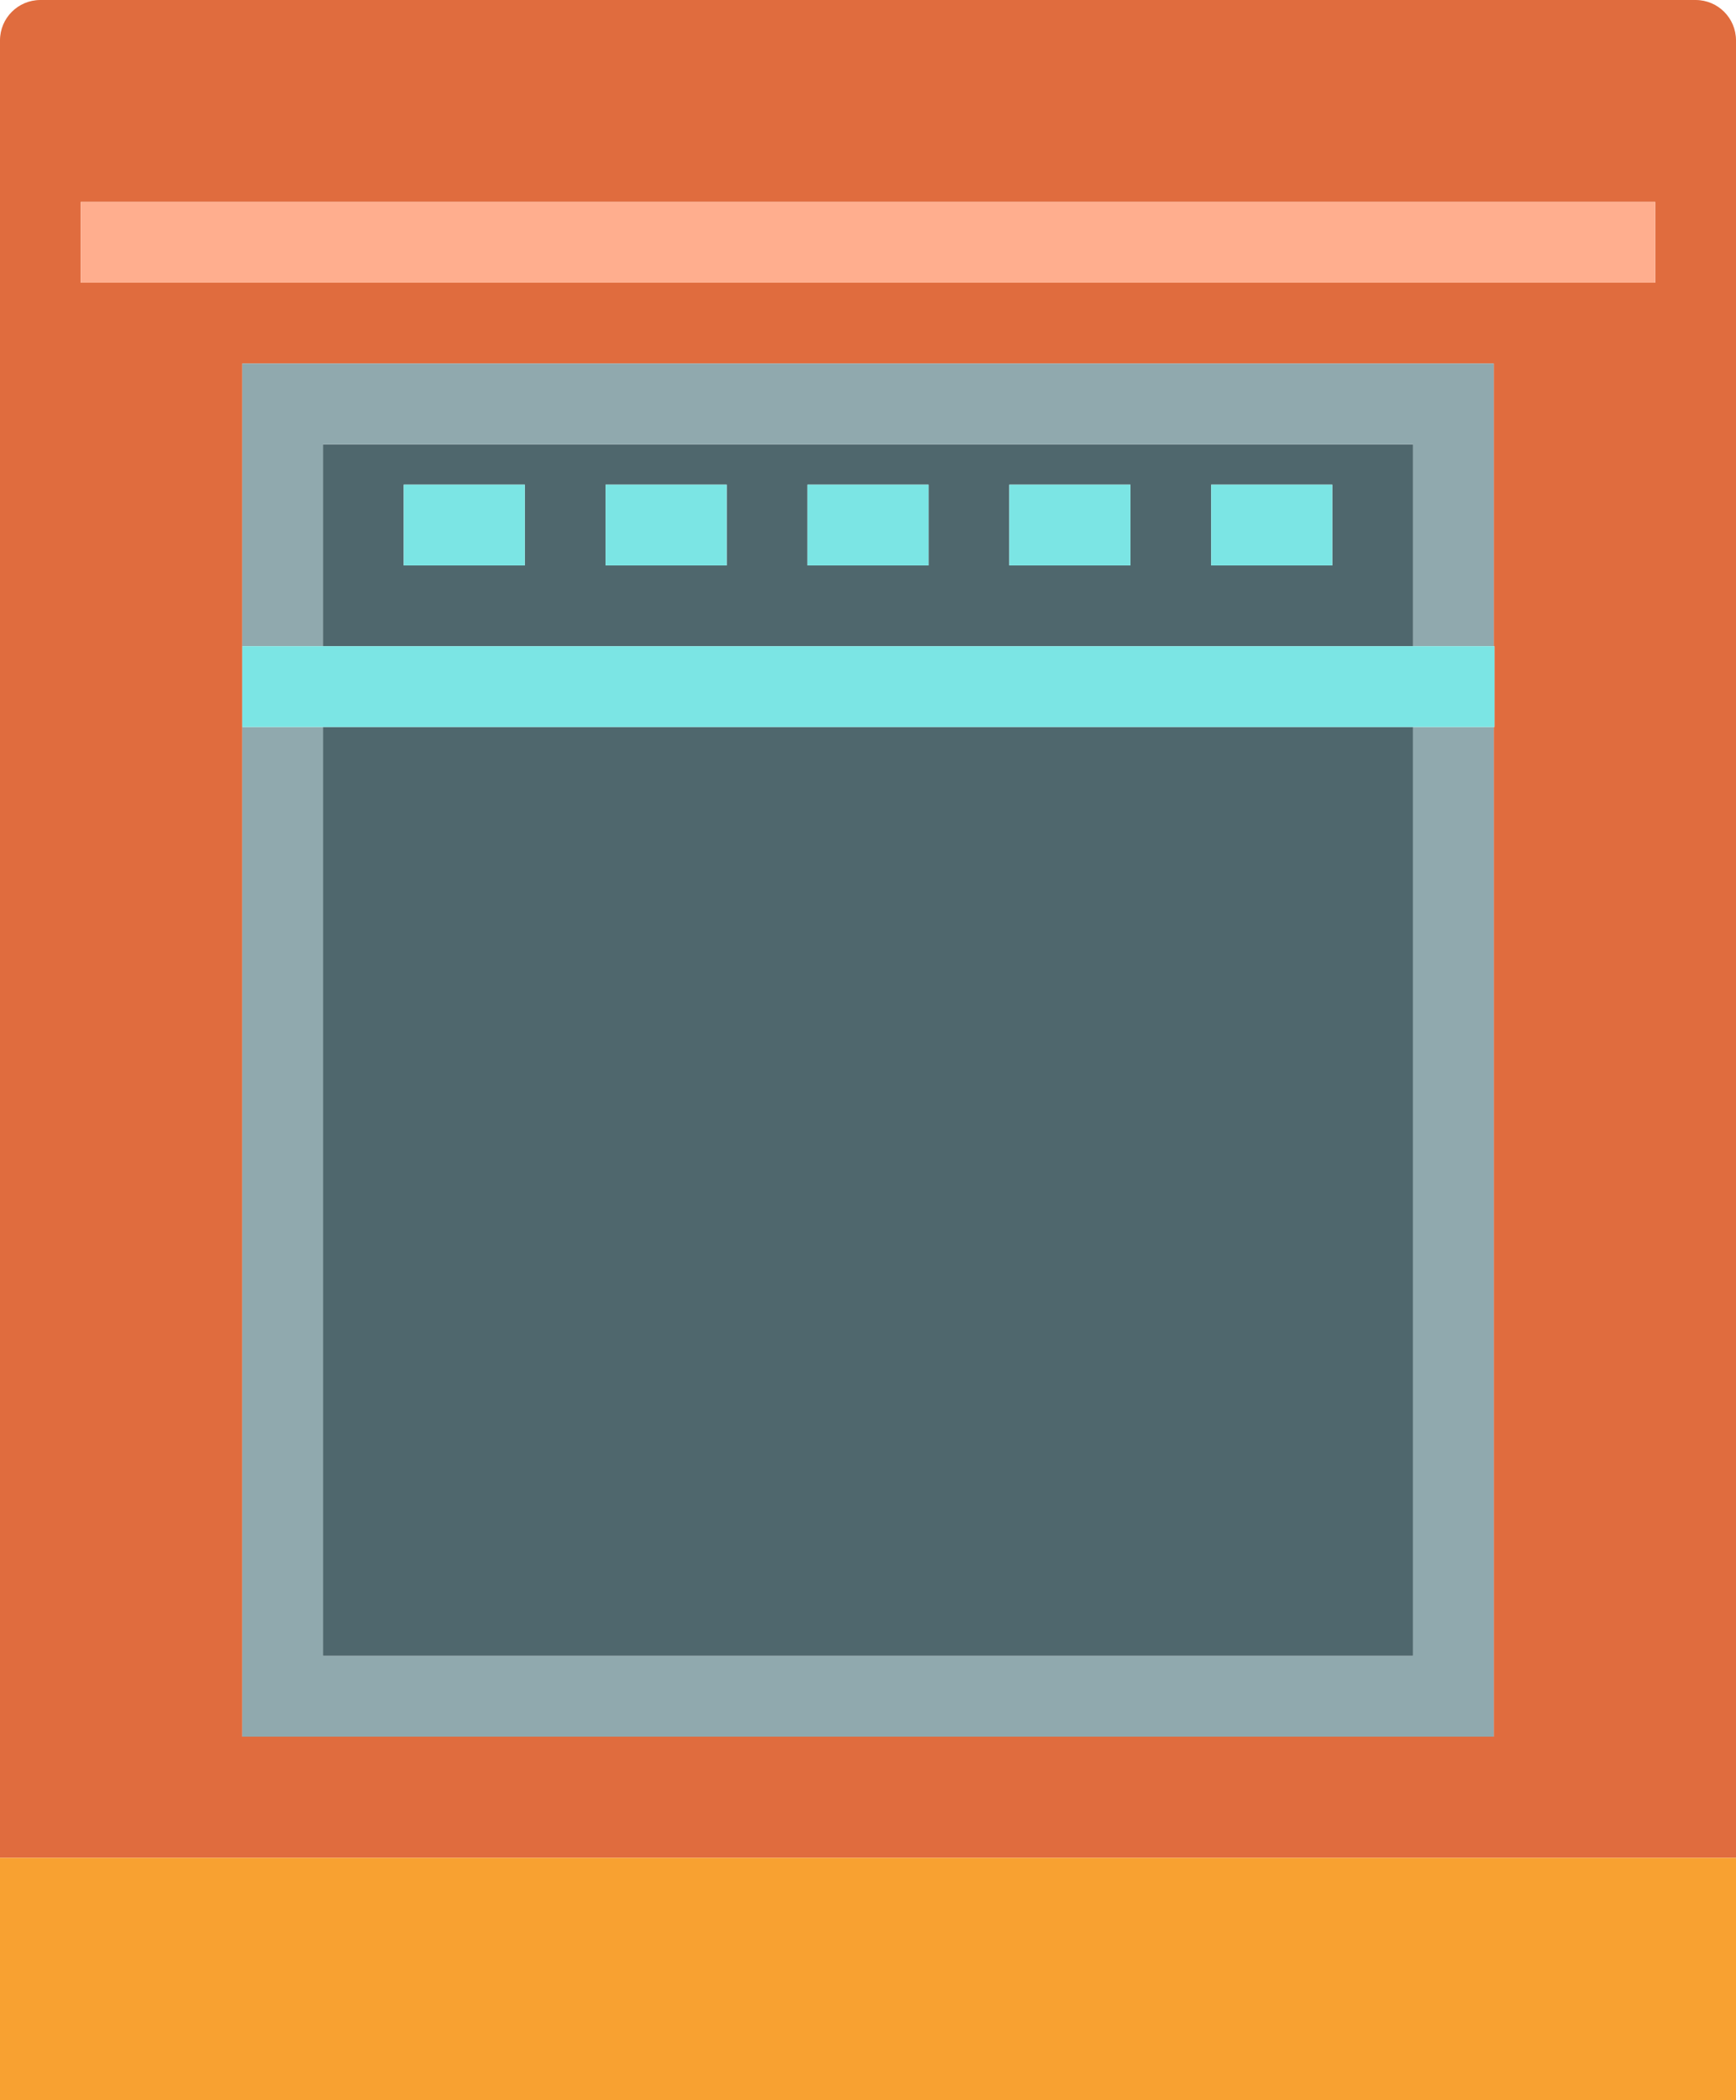 <?xml version="1.0" encoding="utf-8"?>
<!-- Generator: Adobe Illustrator 19.2.0, SVG Export Plug-In . SVG Version: 6.00 Build 0)  -->
<svg version="1.1" id="oven" xmlns="http://www.w3.org/2000/svg" xmlns:xlink="http://www.w3.org/1999/xlink" x="0px" y="0px"
	 viewBox="0 0 172 208" enable-background="new 0 0 172 208" xml:space="preserve">
<g>
	<path fill="#E06C3E" d="M168,0H4C1.789,0,0,1.789,0,4v180h172V4C172,1.789,170.211,0,168,0z M148.07,72H148v100H24V72v-8V36
		h124v28h0.07V72z M164,28H8v-8h156V28z"/>
	<path fill="#4F676D" d="M32,44v20h108V44H32z M52,56H40v-8h12V56z M72,56H60v-8h12V56z M92,56H80v-8h12V56z M112,56h-12v-8h12V56z
		 M120,56v-8h12v8H120z"/>
	<rect x="32" y="72" fill="#4F676D" width="108" height="92"/>
	<polygon fill="#90A9AE" points="140,164 32,164 32,72 24,72 24,172 148,172 148,72 140,72 	"/>
	<polygon fill="#90A9AE" points="32,44 140,44 140,64 148,64 148,36 24,36 24,64 32,64 	"/>
	<polygon fill="#7BE5E4" points="140,64 32,64 24,64 24,72 32,72 140,72 148,72 148.07,72 148.07,64 148,64 	"/>
	<rect x="40" y="48" fill="#7BE5E4" width="12" height="8"/>
	<rect x="60" y="48" fill="#7BE5E4" width="12" height="8"/>
	<rect x="80" y="48" fill="#7BE5E4" width="12" height="8"/>
	<rect x="100" y="48" fill="#7BE5E4" width="12" height="8"/>
	<rect x="120" y="48" fill="#7BE5E4" width="12" height="8"/>
	<rect x="8" y="20" fill="#FFAE8E" width="156" height="8"/>
	<polygon fill="#F8A131" points="0,188 0,208 172,208 172,188 172,184 0,184 	"/>
</g>
</svg>
